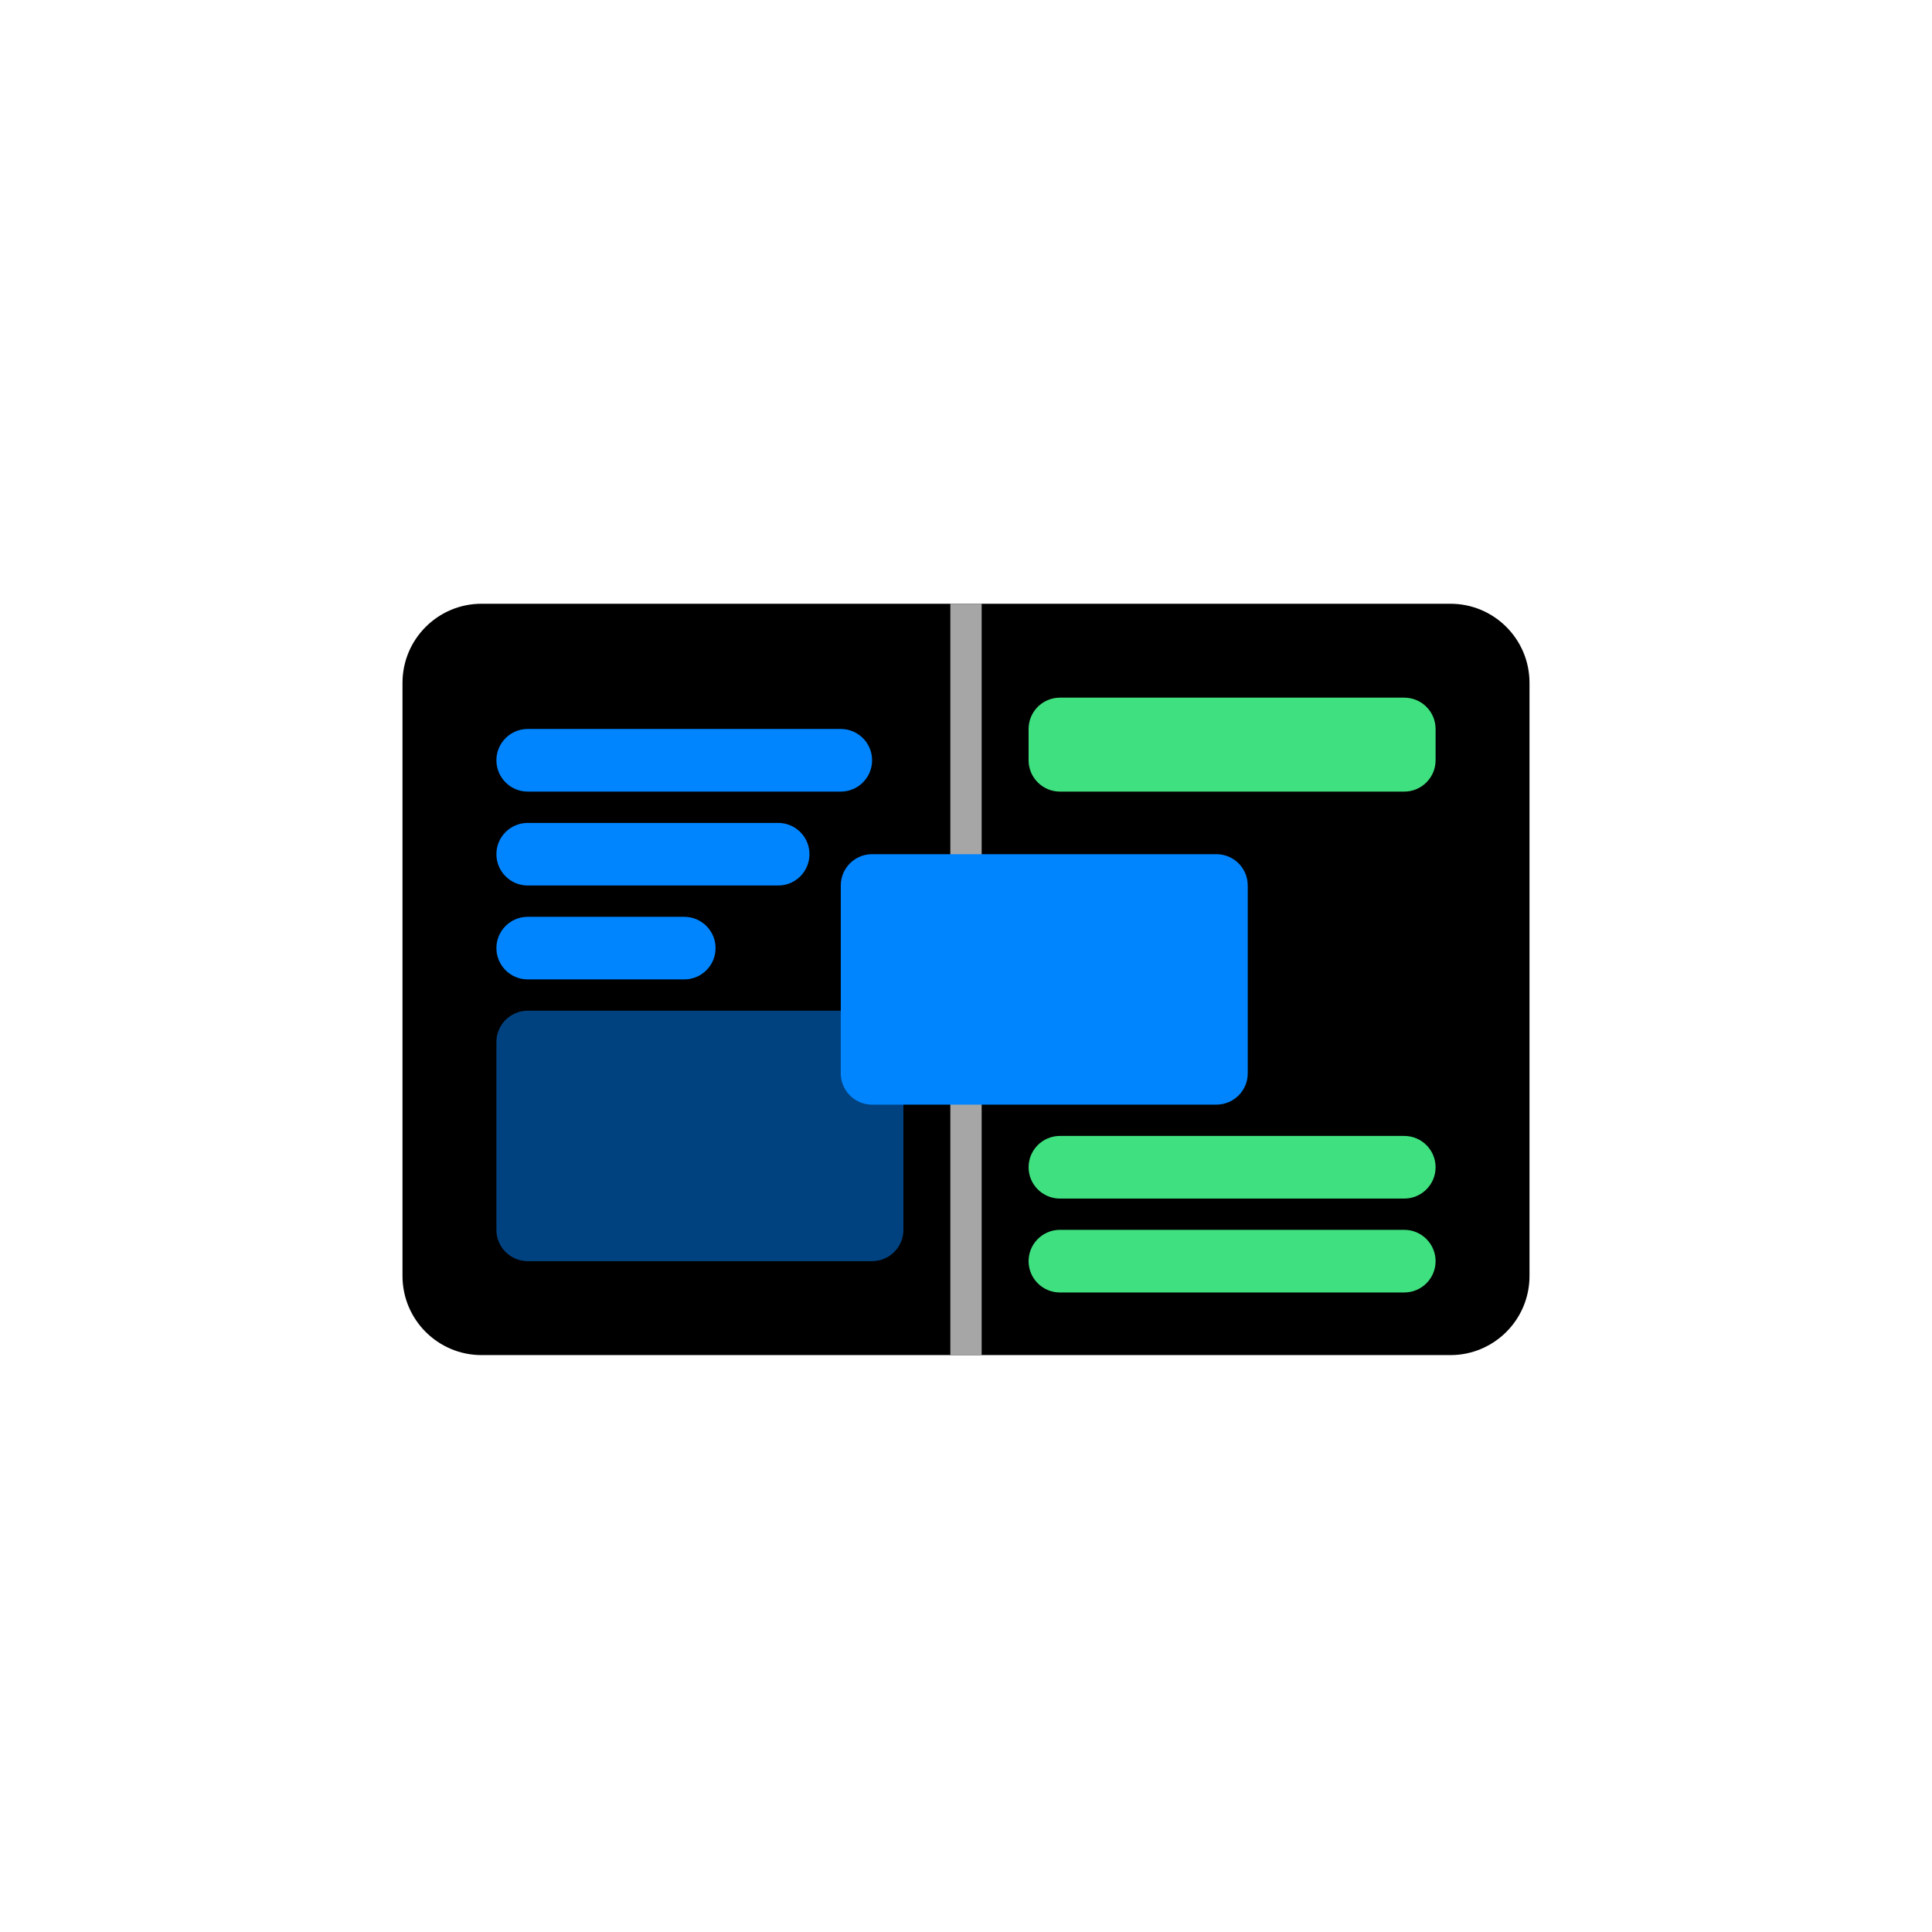 <svg width="48" height="48" viewBox="0 0 48 48" fill="none" xmlns="http://www.w3.org/2000/svg">
<path d="M48 0H0V48H48V0Z" fill="white"/>
<path d="M36.035 15H11.965C10.88 15 10 15.88 10 16.965V31.702C10 32.787 10.88 33.667 11.965 33.667H36.035C37.12 33.667 38 32.787 38 31.702V16.965C38 15.88 37.12 15 36.035 15Z" fill="black"/>
<path d="M24 33.667V15" stroke="#A6A6A6" stroke-width="0.778"/>
<path d="M34.889 17.333H26.333C25.904 17.333 25.555 17.681 25.555 18.111V18.889C25.555 19.318 25.904 19.667 26.333 19.667H34.889C35.318 19.667 35.667 19.318 35.667 18.889V18.111C35.667 17.681 35.318 17.333 34.889 17.333Z" fill="#3FE07F"/>
<path d="M34.889 28.222H26.333C25.904 28.222 25.555 28.57 25.555 29C25.555 29.43 25.904 29.778 26.333 29.778H34.889C35.318 29.778 35.667 29.43 35.667 29C35.667 28.57 35.318 28.222 34.889 28.222Z" fill="#3FE07F"/>
<path d="M19.333 20.445H13.111C12.682 20.445 12.333 20.793 12.333 21.222C12.333 21.652 12.682 22 13.111 22H19.333C19.763 22 20.111 21.652 20.111 21.222C20.111 20.793 19.763 20.445 19.333 20.445Z" fill="#0085FF"/>
<path d="M20.889 18.111H13.111C12.682 18.111 12.333 18.459 12.333 18.889C12.333 19.318 12.682 19.667 13.111 19.667H20.889C21.319 19.667 21.667 19.318 21.667 18.889C21.667 18.459 21.319 18.111 20.889 18.111Z" fill="#0085FF"/>
<path d="M34.889 30.555H26.333C25.904 30.555 25.555 30.904 25.555 31.333C25.555 31.763 25.904 32.111 26.333 32.111H34.889C35.318 32.111 35.667 31.763 35.667 31.333C35.667 30.904 35.318 30.555 34.889 30.555Z" fill="#3FE07F"/>
<path d="M17 22.778H13.111C12.682 22.778 12.333 23.126 12.333 23.555C12.333 23.985 12.682 24.333 13.111 24.333H17C17.43 24.333 17.778 23.985 17.778 23.555C17.778 23.126 17.43 22.778 17 22.778Z" fill="#0085FF"/>
<path d="M21.667 25.111H13.111C12.682 25.111 12.333 25.459 12.333 25.889V30.555C12.333 30.985 12.682 31.333 13.111 31.333H21.667C22.096 31.333 22.445 30.985 22.445 30.555V25.889C22.445 25.459 22.096 25.111 21.667 25.111Z" fill="#0085FF" fill-opacity="0.5"/>
<path d="M30.222 21.222H21.667C21.237 21.222 20.889 21.57 20.889 22V26.667C20.889 27.096 21.237 27.444 21.667 27.444H30.222C30.652 27.444 31 27.096 31 26.667V22C31 21.57 30.652 21.222 30.222 21.222Z" fill="#0085FF"/>
</svg>
